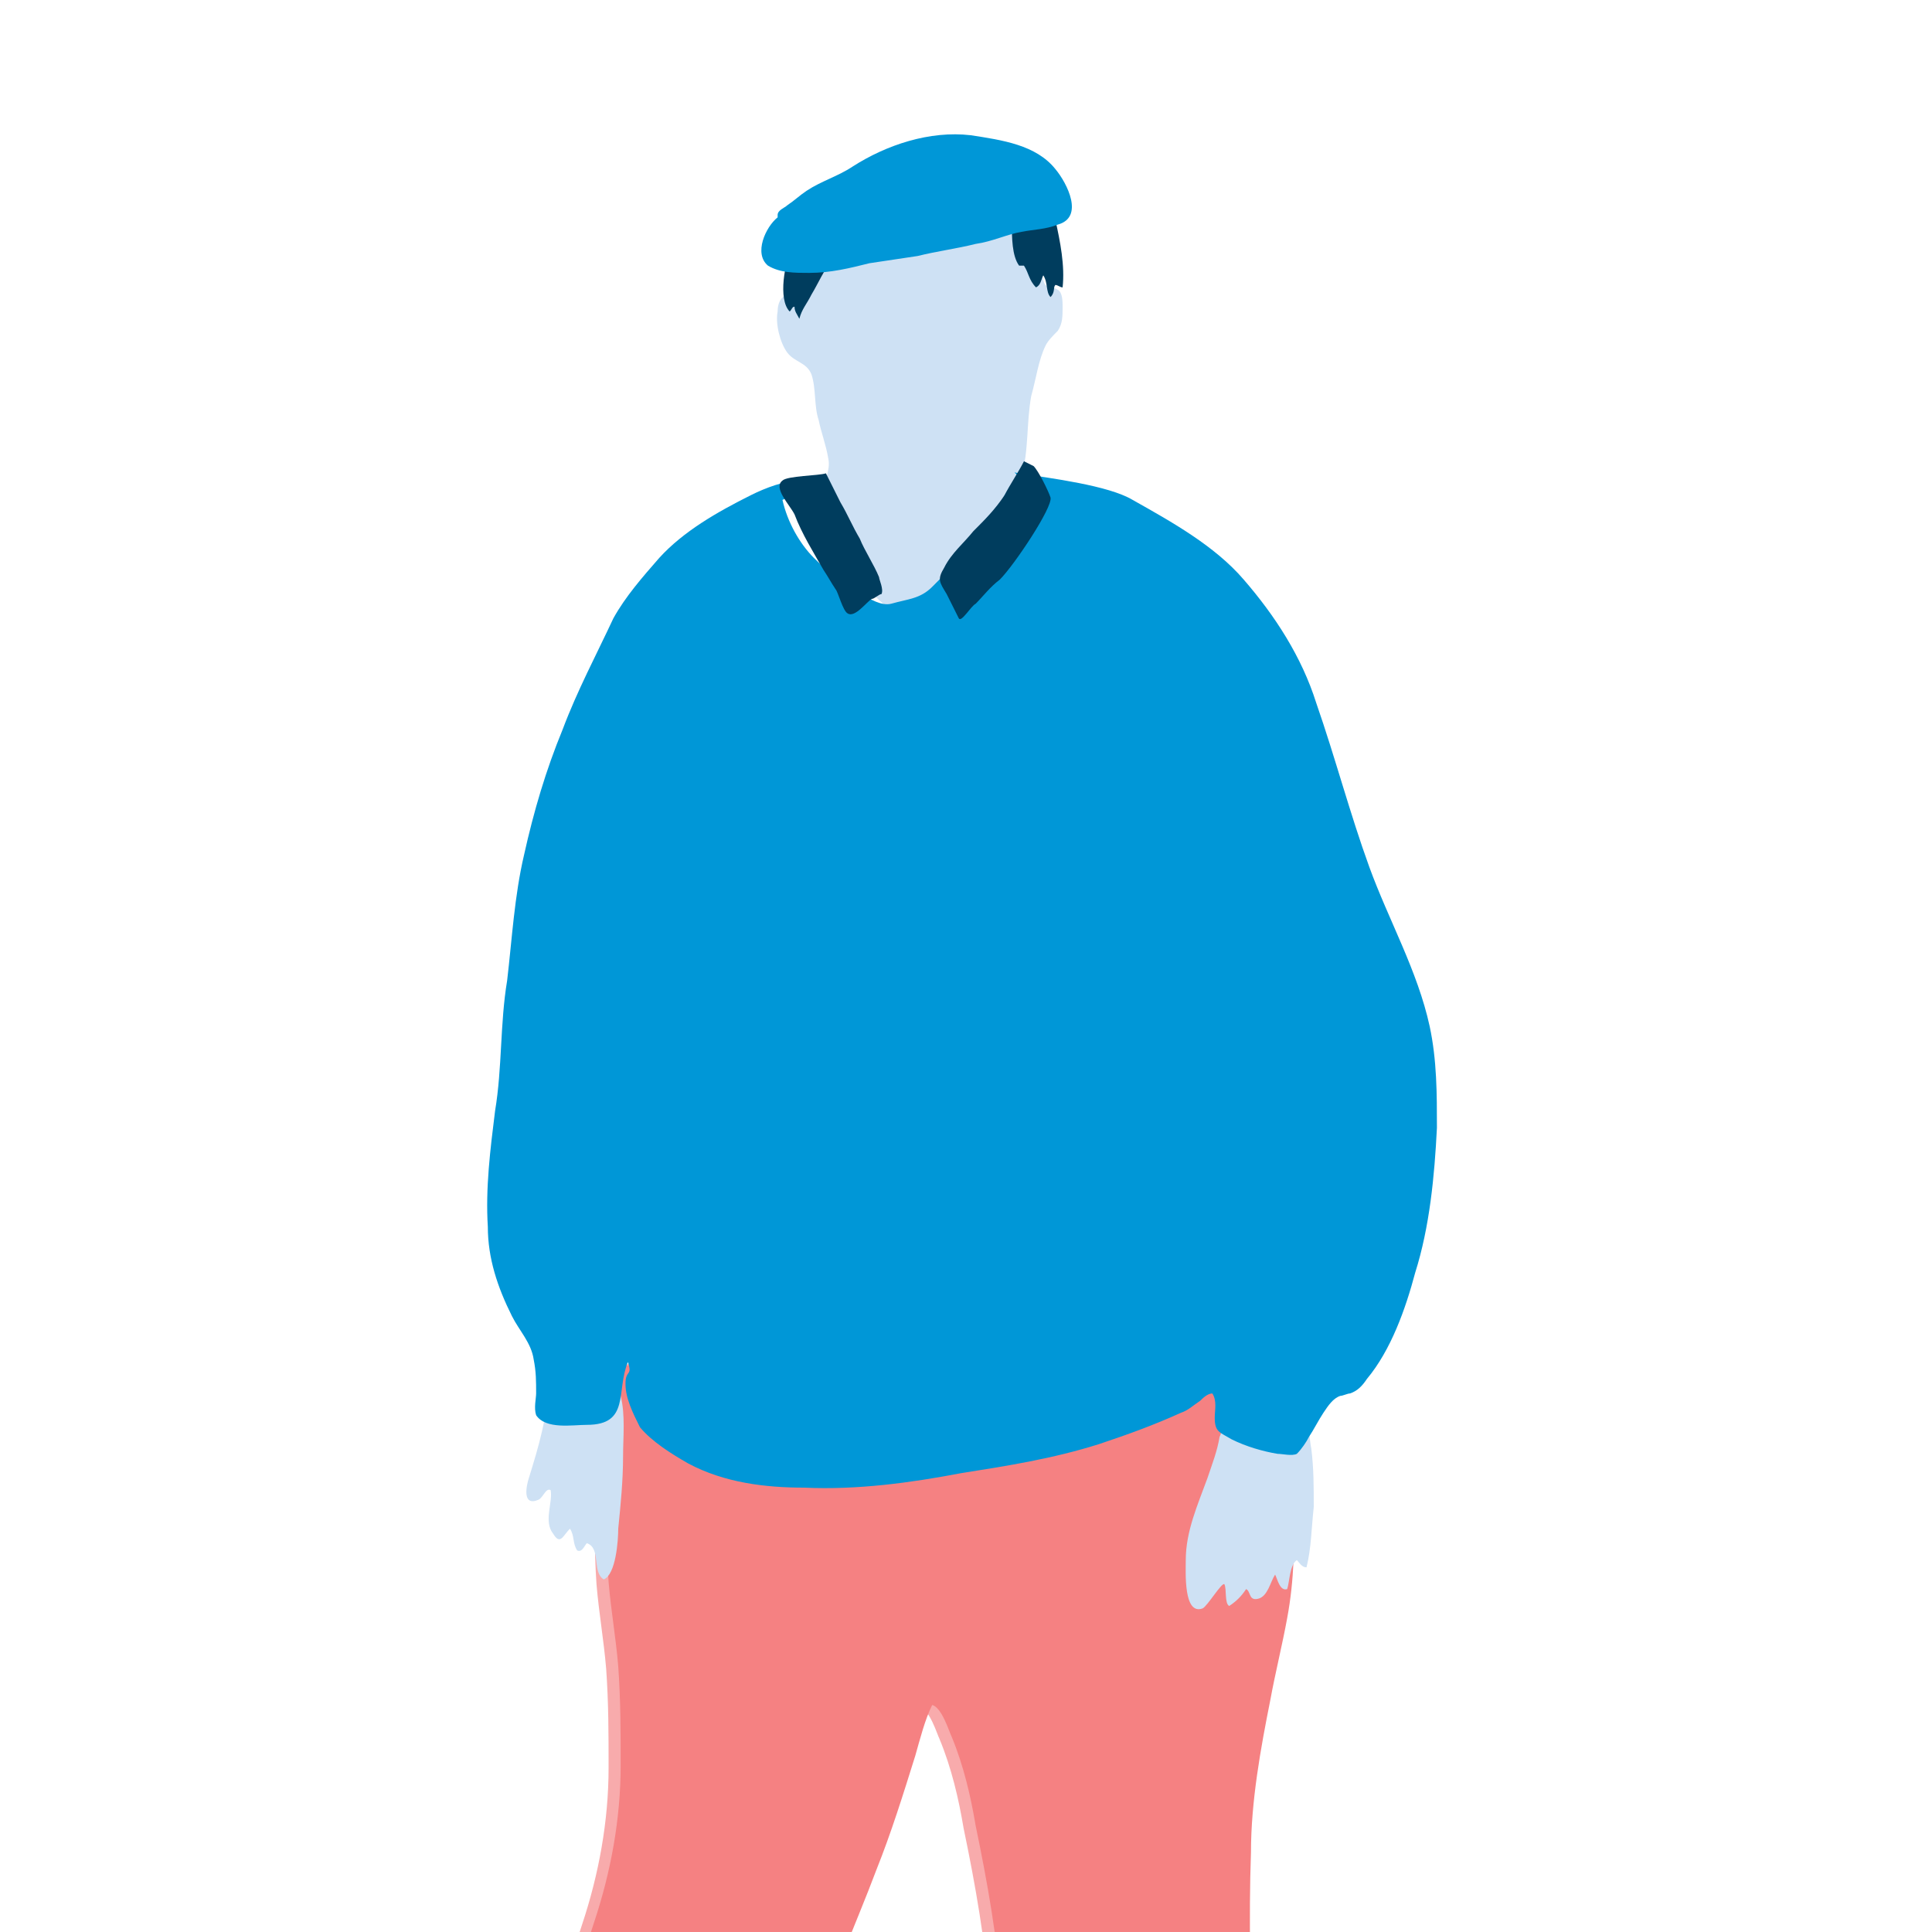 <svg xmlns="http://www.w3.org/2000/svg" xmlns:xlink="http://www.w3.org/1999/xlink" version="1.1" id="Layer_1" x="0px" y="0px" viewBox="0 0 80 80" style="enable-background:new 0 0 80 80;" xml:space="preserve" width="119"  height="119" >
<style type="text/css">
	.st0{fill:#0097D7;}
	.st1{fill:#F8ABAC;}
	.st2{fill:#F58182;}
	.st3{fill:#CEE1F4;}
	.st4{fill:#003D5E;}
</style>
<g>
	<path class="st0" d="M23.4,107.4c-0.4,0.1-0.9,0.7-1.2,1c-0.3,0.3-0.6,0.7-1,0.9c-0.5,0.4-1.1,0.7-1.6,1.2   c-0.2,0.2-0.6,0.5-0.6,0.8c-0.1,0.5,0.6,0.8,1,0.9c0.6,0.1,1.2,0.1,1.9,0.1c0.5,0,0.9,0,1.4-0.2c0.6-0.3,1.2-0.6,1.8-0.8   c0.9-0.4,1.8-0.7,2.7-1.1c0.5-0.2,0.9-0.4,1.2-0.9c0.2-0.3,0.3-0.7,0.5-1"/>
	<path class="st0" d="M42.3,108c-0.2,0.9-0.2,1.9-0.1,2.8c0.1,1.4,1.3,1.8,2.5,1.8c1.2,0,2.1-0.6,2.8-1.6c0.5-0.7,0.8-1.6,1.1-2.4   c0.4-1,0.6-1.7,0.5-2.8"/>
	<g>
		<path class="st1" d="M25,56.8c0,1.5,0,2.9-0.2,4.4c-0.2,1.5-0.2,2.9-0.1,4.4c0.1,1.2,0.3,2.3,0.4,3.5c0.1,1.4,0.1,2.7,0.1,4.1    c0,2.2-0.4,4.4-1.1,6.5c-0.3,0.9-0.5,1.7-0.7,2.6c-0.2,1-0.5,2-0.7,3c-0.6,2.6-1,5.3-1.3,7.9c-0.3,3.1-0.3,6.2-0.2,9.3    c0,1.2,0.1,2.3,0.1,3.5c0,0.5-0.1,1.2,0,1.7c0.1,0.5,0.6,0.8,1,1c0.8,0.4,1.8,0.5,2.7,0.8c1,0.2,1.9,0.4,2.9,0.6    c0.3,0.1,1.4,0.4,1.7,0.2c0.2-0.1,0.2-0.2,0.2-0.4c0.1-0.5,0.2-1.1,0.4-1.6c0.4-1.3,0.6-2.7,0.9-4c0.7-3.1,1-6.3,1.3-9.5    c0.2-1.8,0.3-3.7,0.3-5.5c0.1-1.6,0.2-3.1,0.5-4.6c0.6-2.5,1.7-4.8,2.6-7.2c0.6-1.5,1.1-3.1,1.6-4.7c0.2-0.7,0.4-1.5,0.7-2.1    c0.4,0.1,0.7,1.1,0.8,1.3c0.5,1.2,0.8,2.5,1,3.7c0.5,2.4,0.9,4.7,1.1,7.2c0.4,4.8-1.1,9.5-1.3,14.4c-0.1,2.6-0.3,5.1,0,7.7    c0.1,0.8,0.2,1.5,0.4,2.2c0.1,0.4,0.2,0.8,0.4,1.1c0.2,0.2,0.4,0.2,0.6,0.3c0.7,0,1.4-0.1,2.1-0.1c1.4-0.1,2.8-0.1,4.2-0.2    c0.7-0.1,1.3-0.1,2-0.1c0.3,0,1,0.1,1.3-0.3c0.3-0.5,0.3-1.3,0.3-1.9c0.1-1.5,0.2-2.9,0.2-4.4c0-2.6,0.1-5.1,0.1-7.6c0-3,0-6,0-9    c0-2.7-0.1-5.4,0-8.2c0-2.1,0.4-4.3,0.8-6.3c0.2-1.1,0.5-2.3,0.7-3.4c0.3-1.6,0.3-3.1,0.3-4.7c-0.2-4.7-0.5-9.5-1.6-14.1"/>
	</g>
	<g>
		<path class="st2" d="M25.5,56.7c0,1.5,0,2.9-0.2,4.4c-0.2,1.5-0.2,2.9-0.1,4.4c0.1,1.2,0.3,2.3,0.4,3.5c0.1,1.4,0.1,2.7,0.1,4.1    c0,2.2-0.4,4.4-1.1,6.5c-0.3,0.9-0.5,1.7-0.7,2.6c-0.2,1-0.5,2-0.7,3c-0.6,2.6-1,5.3-1.3,7.9c-0.3,3.1-0.3,6.2-0.2,9.3    c0,1.2,0.1,2.3,0.1,3.5c0,0.5-0.1,1.2,0,1.7c0.1,0.5,0.6,0.8,1,1c0.8,0.4,1.8,0.5,2.7,0.8c1,0.2,1.9,0.4,2.9,0.6    c0.3,0.1,1.4,0.4,1.7,0.2c0.2-0.1,0.2-0.2,0.2-0.4c0.1-0.5,0.2-1.1,0.4-1.6c0.4-1.3,0.6-2.7,0.9-4c0.7-3.1,1-6.3,1.3-9.5    c0.2-1.8,0.3-3.7,0.3-5.5c0.1-1.6,0.2-3.1,0.5-4.6c0.6-2.5,1.7-4.8,2.6-7.2c0.6-1.5,1.1-3.1,1.6-4.7c0.2-0.7,0.4-1.5,0.7-2.1    c0.4,0.1,0.7,1.1,0.8,1.3c0.5,1.2,0.8,2.5,1,3.7c0.5,2.4,0.9,4.7,1.1,7.2c0.4,4.8-1.1,9.5-1.3,14.4c-0.1,2.6-0.3,5.1,0,7.7    c0.1,0.8,0.2,1.5,0.4,2.2c0.1,0.4,0.2,0.8,0.4,1.1c0.2,0.2,0.4,0.2,0.6,0.3c0.7,0,1.4-0.1,2.1-0.1c1.4-0.1,2.8-0.1,4.2-0.2    c0.7-0.1,1.3-0.1,2-0.1c0.3,0,1,0.1,1.3-0.3c0.3-0.5,0.3-1.3,0.3-1.9c0.1-1.5,0.2-2.9,0.2-4.4c0-2.6,0.1-5.1,0.1-7.6c0-3,0-6,0-9    c0-2.7-0.1-5.4,0-8.2c0-2.1,0.4-4.3,0.8-6.3c0.2-1.1,0.5-2.3,0.7-3.4c0.3-1.6,0.3-3.1,0.3-4.7c-0.2-4.7-0.5-9.5-1.6-14.1"/>
	</g>
	<g>
		<path class="st3" d="M33.3,10c0,0.5,0,1,0,1.5c0,0.2,0.1,0.5-0.1,0.6c-0.1,0.1-0.4,0.1-0.6,0.1c-0.3,0.1-0.4,0.4-0.4,0.7    c-0.1,0.5,0.1,1.3,0.4,1.7c0.3,0.4,0.8,0.4,1,0.9c0.2,0.6,0.1,1.3,0.3,1.9c0.1,0.5,0.3,1,0.4,1.6c0.1,0.5-0.2,0.9-0.2,1.4    c-0.1,0.9,0.5,1.6,0.9,2.3c0.4,0.9,0.9,1.8,1.7,2.4c0.7,0.5,1.3-0.1,1.9-0.6c0.5-0.4,0.9-0.9,1.3-1.5c0.3-0.4,0.7-0.8,1-1.3    c0.4-0.7,1.2-1.3,1.4-2c0.3-1,0.2-2.2,0.4-3.3c0.2-0.7,0.3-1.5,0.6-2.1c0.1-0.2,0.3-0.4,0.5-0.6c0.2-0.3,0.2-0.6,0.2-1    c0-0.2,0-0.6-0.2-0.7c-0.3-0.2-0.5,0-0.6-0.4c-0.2-0.4-0.1-1-0.1-1.4c0-0.3-0.1-0.6-0.1-1c0-0.3-0.1-0.4-0.5-0.5    c-0.6-0.1-1.3-0.1-2-0.2c-1.5,0-3,0.1-4.4,0.5c-0.6,0.1-1.1,0.4-1.7,0.5c-0.4,0.1-0.8,0.1-1.1,0.3"/>
	</g>
	<g>
		<path class="st4" d="M32.8,10.3c-0.3,0.5-0.6,2.1-0.1,2.6c0.1-0.1,0.1-0.2,0.2-0.2c0,0.2,0.1,0.3,0.2,0.5c0.1-0.4,0.3-0.6,0.5-1    c0.3-0.5,0.5-1,0.9-1.5"/>
	</g>
	<g>
		<path class="st4" d="M41.9,9.3c0,0.5,0,1.3,0.3,1.7c0.1,0,0.1,0,0.2,0c0.2,0.3,0.2,0.6,0.5,0.9c0.2-0.1,0.2-0.3,0.3-0.5    c0.2,0.3,0.1,0.7,0.3,0.9c0.2-0.2,0.1-0.4,0.2-0.5c0.1,0,0.2,0.1,0.3,0.1c0.1-0.9-0.1-1.9-0.3-2.8c-0.1-0.4-0.3-0.8-0.4-1.2"/>
	</g>
	<g>
		<path class="st3" d="M22.7,57.2c0,1.4-0.4,2.7-0.8,4c-0.1,0.3-0.3,1.2,0.4,0.9c0.2-0.1,0.3-0.5,0.5-0.4c0.1,0.5-0.3,1.3,0.1,1.8    c0.3,0.5,0.4,0.1,0.7-0.2c0.2,0.3,0.1,0.6,0.3,0.9c0.2,0.1,0.3-0.2,0.4-0.3c0.6,0.2,0.2,1.2,0.7,1.5c0.5-0.2,0.6-1.6,0.6-2.1    c0.1-1,0.2-2,0.2-3c0-0.8,0.1-1.7-0.1-2.5c-0.1-0.5-0.2-0.9-0.3-1.4c-0.1-0.3-0.1-0.6-0.2-0.8"/>
	</g>
	<g>
		<path class="st3" d="M50.6,58.9c0,0.2,0,0.4-0.1,0.6c-0.1,0.6-0.3,1.1-0.5,1.7c-0.4,1.1-0.9,2.2-0.9,3.4c0,0.5-0.1,2.3,0.7,2    c0.2-0.1,0.8-1.1,0.9-1c0.1,0.2,0,0.8,0.2,0.9c0.3-0.2,0.5-0.4,0.7-0.7c0.2,0.1,0.1,0.5,0.5,0.4c0.4-0.1,0.5-0.7,0.7-1    c0.1,0.2,0.2,0.7,0.5,0.6c0.1-0.3,0.1-1,0.4-1.2c0.1,0.1,0.2,0.3,0.4,0.3c0.2-0.8,0.2-1.6,0.3-2.5c0-0.8,0-1.6-0.1-2.4    c-0.1-0.5-0.1-1.2-0.2-1.7c-0.1-0.4-0.4-0.6-0.7-0.7"/>
	</g>
	<g>
		<path class="st0" d="M34,20c-0.2-0.2-0.6-0.1-0.9-0.1c-0.6,0-1.4,0.3-2,0.6c-1.4,0.7-2.8,1.5-3.8,2.6c-0.7,0.8-1.4,1.6-1.9,2.5    c-0.7,1.5-1.5,3-2.1,4.6c-0.7,1.7-1.2,3.4-1.6,5.2c-0.4,1.7-0.5,3.5-0.7,5.2c-0.3,1.8-0.2,3.6-0.5,5.4c-0.2,1.6-0.4,3.2-0.3,4.8    c0,1.3,0.4,2.5,1,3.7c0.3,0.6,0.8,1.1,0.9,1.8c0.1,0.5,0.1,0.9,0.1,1.4c0,0.2-0.1,0.6,0,0.9c0.4,0.6,1.5,0.4,2.1,0.4    c1.8,0,1.2-1.4,1.7-2.6c0.2,0.6-0.1,0.3-0.1,0.9c0,0.6,0.3,1.2,0.6,1.8c0.5,0.6,1.3,1.1,2,1.5c1.5,0.8,3.2,1,4.8,1    c2.2,0.1,4.4-0.2,6.5-0.6c1.9-0.3,3.8-0.6,5.7-1.2c1.2-0.4,2.3-0.8,3.4-1.3c0.3-0.1,0.5-0.3,0.8-0.5c0.1-0.1,0.3-0.3,0.5-0.3    c0.2,0.3,0.1,0.7,0.1,1c0,0.6,0.2,0.6,0.7,0.9c0.6,0.3,1.3,0.5,1.9,0.6c0.2,0,0.6,0.1,0.8,0c0.2-0.2,0.4-0.5,0.5-0.7    c0.2-0.3,0.4-0.7,0.6-1c0.2-0.3,0.4-0.6,0.7-0.7c0.1,0,0.3-0.1,0.4-0.1c0.3-0.1,0.5-0.3,0.7-0.6c1-1.2,1.6-2.9,2-4.4    c0.6-1.9,0.8-4,0.9-6c0-1.4,0-2.8-0.3-4.2c-0.5-2.3-1.7-4.4-2.5-6.6c-0.8-2.2-1.4-4.5-2.2-6.8c-0.6-1.9-1.7-3.6-3-5.1    c-1.2-1.4-3-2.4-4.6-3.3c-1-0.6-3.4-0.9-4.7-1.1c-0.5-0.1,0.2,0-0.2,0.4c-0.3,0.3-0.2,0.2-0.4,0.5c-0.2,0.5-0.5,1-0.8,1.4    c-0.6,0.8-1.5,1.7-2.2,2.4c-0.5,0.5-1,0.5-1.7,0.7c-0.4,0.1-0.9-0.2-1.2-0.4c-0.7-0.4-1.4-0.9-2-1.5c-0.6-0.6-1.1-1.5-1.3-2.4"/>
	</g>
	<path class="st4" d="M42.4,19.1c-0.2,0.4-0.6,1-0.8,1.4c-0.4,0.6-0.8,1-1.3,1.5c-0.4,0.5-0.9,0.9-1.2,1.5c-0.3,0.5-0.2,0.6,0.1,1.1   c0.1,0.2,0.4,0.8,0.5,1c0.1,0.2,0.5-0.5,0.7-0.6c0.3-0.3,0.6-0.7,1-1c0.6-0.6,2.2-3,2.1-3.4c-0.1-0.3-0.5-1.1-0.7-1.3"/>
	<path class="st0" d="M33.9,19.3"/>
	<path class="st4" d="M34.2,19.6c-0.3,0.1-1.6,0.1-1.8,0.3c-0.4,0.3,0.3,1,0.5,1.4c0.3,0.8,0.8,1.6,1.2,2.3c0.2,0.3,0.3,0.5,0.5,0.8   c0.1,0.1,0.3,0.9,0.5,1c0.3,0.2,0.8-0.5,1-0.6c0.1,0,0.3-0.2,0.4-0.2c0.1-0.2-0.1-0.6-0.1-0.7c-0.2-0.5-0.6-1.1-0.8-1.6   c-0.3-0.5-0.5-1-0.8-1.5"/>
	<path class="st0" d="M32.2,9c-0.5,0.4-1,1.5-0.4,2c0.5,0.3,1.1,0.3,1.7,0.3c0.9,0,1.7-0.2,2.5-0.4c0.7-0.1,1.3-0.2,2-0.3   c0.8-0.2,1.6-0.3,2.4-0.5c0.7-0.1,1.3-0.4,1.9-0.5c0.5-0.1,1-0.1,1.5-0.3c1.1-0.3,0.4-1.7-0.1-2.3c-0.8-1-2.2-1.2-3.5-1.4   c-1.7-0.2-3.5,0.4-4.9,1.3c-0.6,0.4-1.3,0.6-1.9,1c-0.3,0.2-0.5,0.4-0.8,0.6c-0.1,0.1-0.4,0.2-0.4,0.4"/>
</g>
</svg>